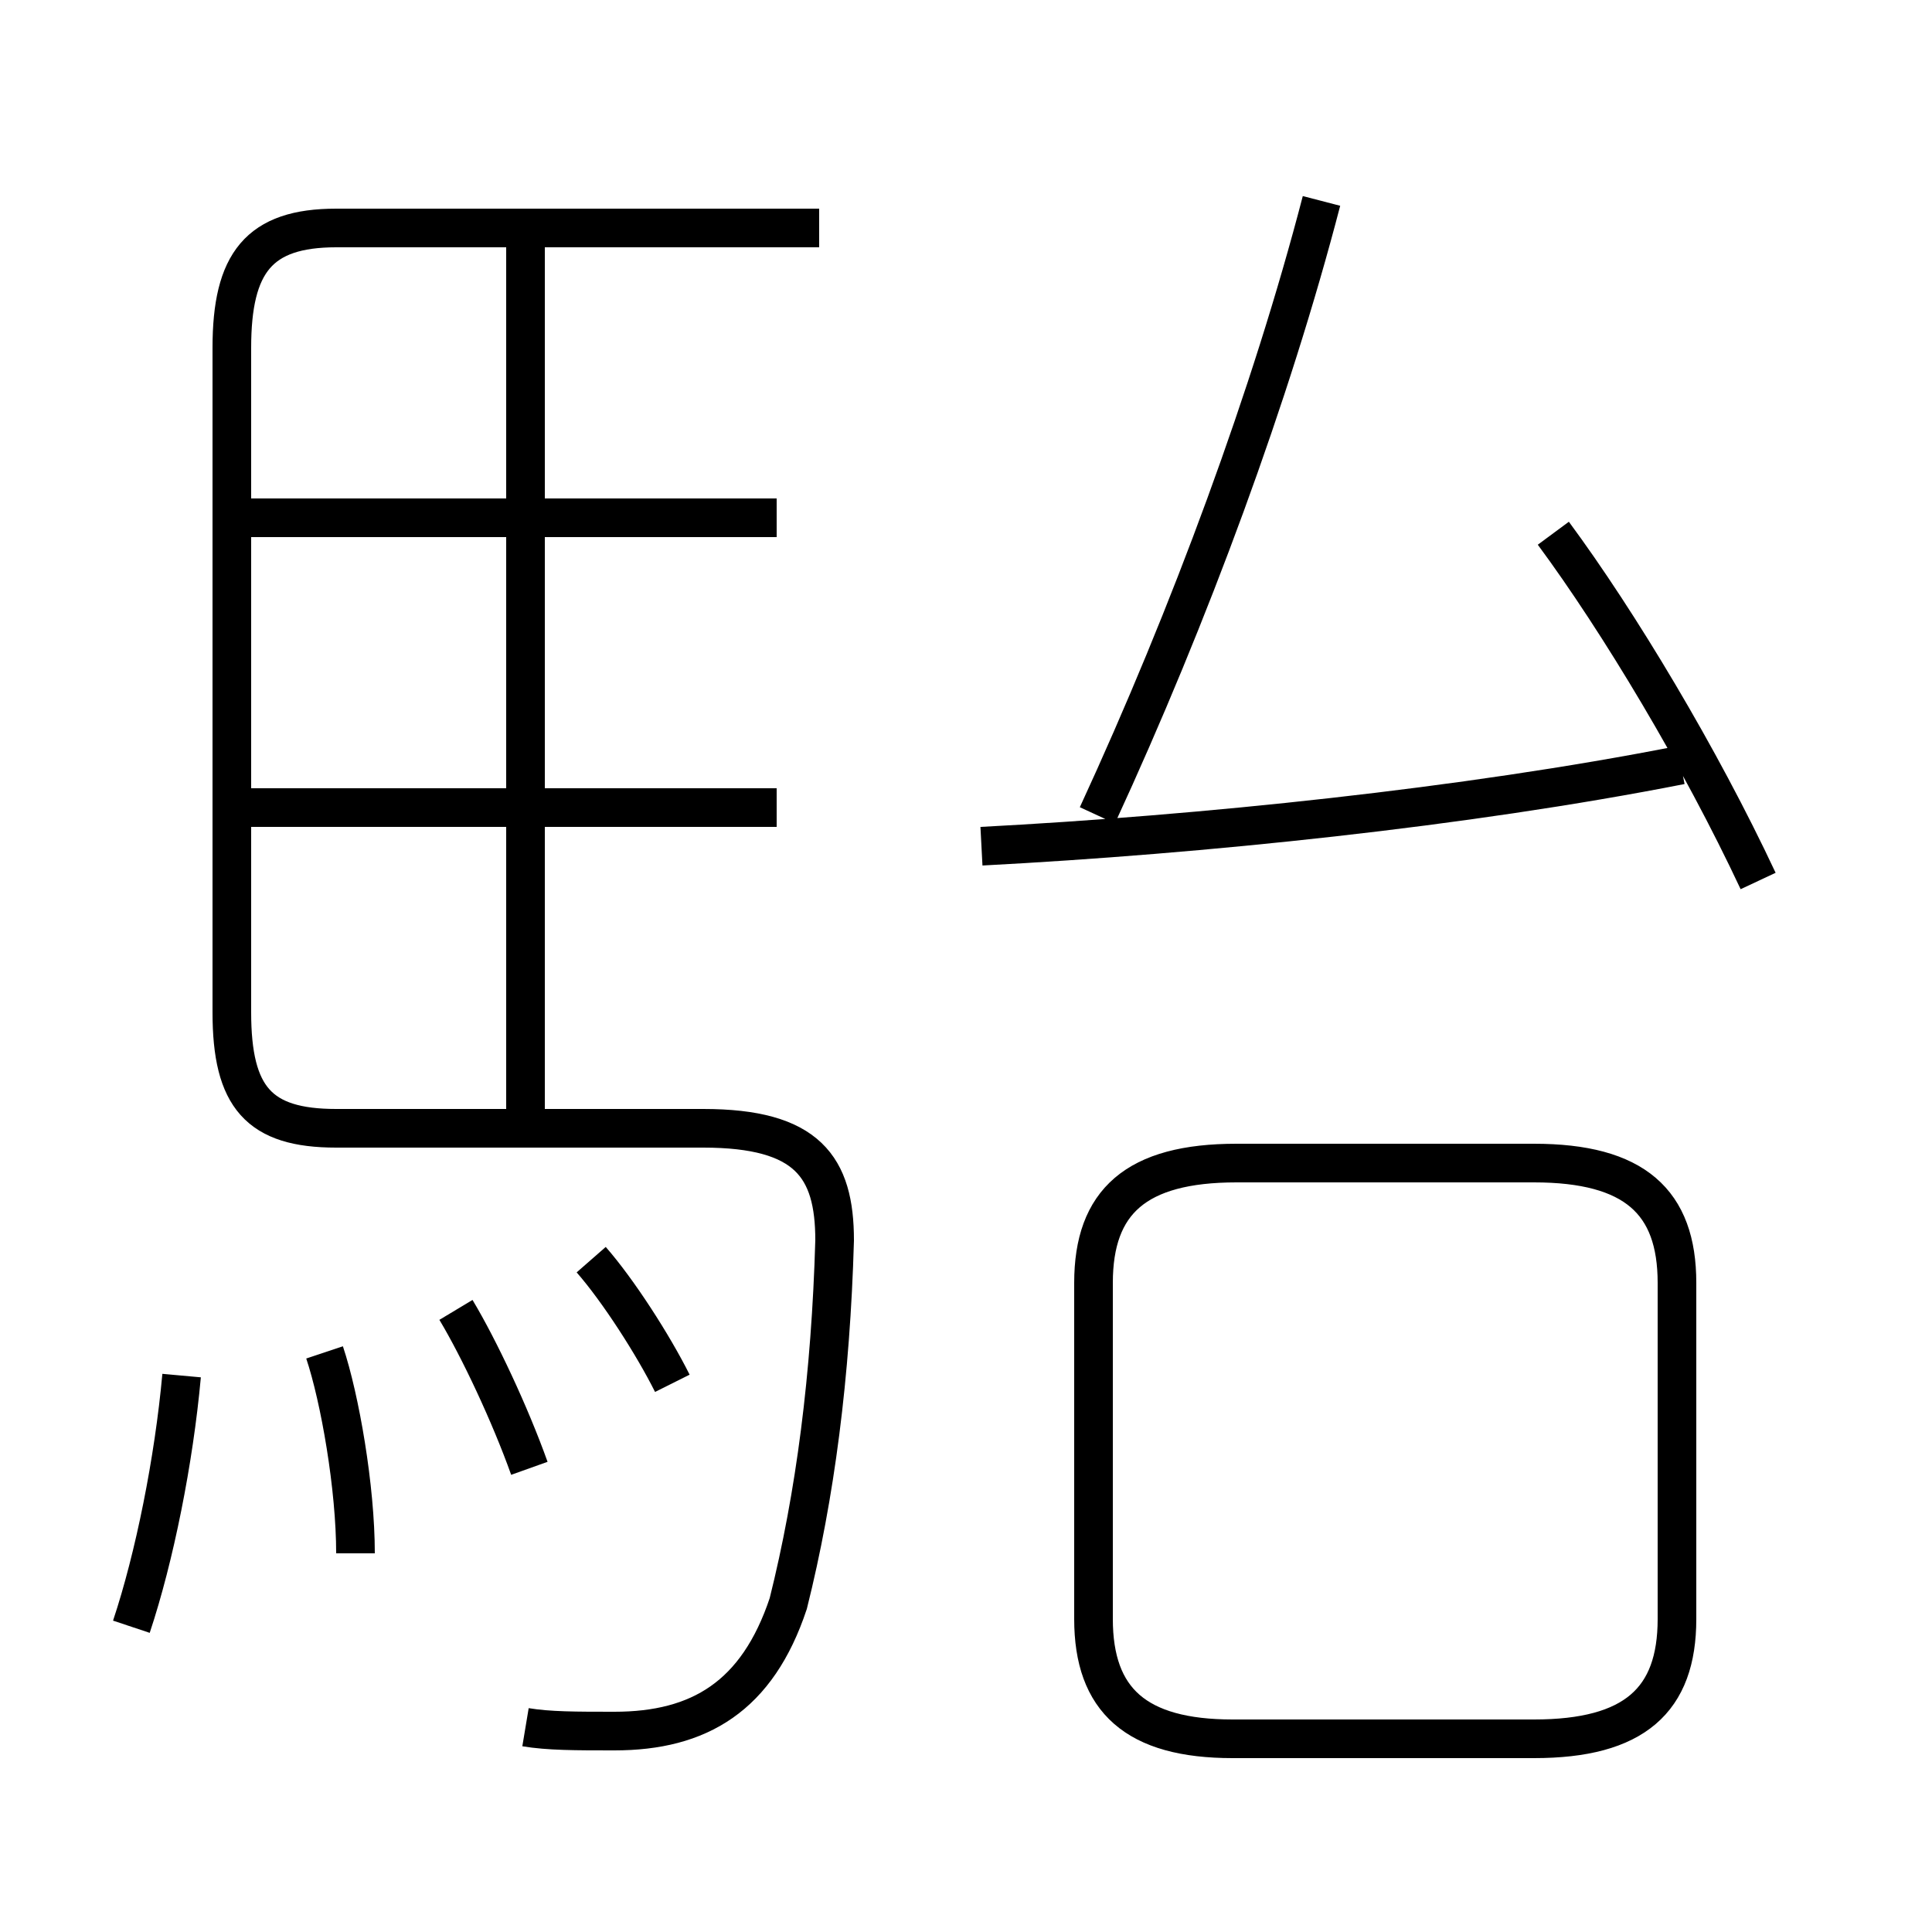 <?xml version='1.0' encoding='utf8'?>
<svg viewBox="0.0 -6.0 50.0 50.0" version="1.1" xmlns="http://www.w3.org/2000/svg">
<rect x="0.0" y="-6.0" width="50.0" height="50.0" fill="#808080" stroke="none"/>
<rect x="-1000" y="-1000" width="2000" height="2000" stroke="white" fill="white"/>
<g style="fill:white;stroke:#000000;  stroke-width:1">
<path d="M 13.6 0.7 C 14.2 0.8 14.9 0.8 15.9 0.8 C 18.1 0.8 19.6 -0.1 20.4 -2.5 C 21.1 -5.3 21.5 -8.4 21.6 -11.9 C 21.6 -13.8 20.9 -14.8 18.2 -14.8 L 8.7 -14.8 C 6.7 -14.8 6.0 -15.6 6.0 -17.8 L 6.0 -35.0 C 6.0 -37.2 6.7 -38.1 8.7 -38.1 L 21.2 -38.1 M 3.4 -1.9 C 4.0 -3.7 4.5 -6.2 4.7 -8.4 M 9.2 -3.8 C 9.2 -5.5 8.8 -7.8 8.4 -9.0 M 13.7 -6.0 C 13.2 -7.4 12.4 -9.1 11.8 -10.1 M 17.4 -8.2 C 16.9 -9.2 16.0 -10.6 15.3 -11.4 M 13.6 -15.2 L 13.6 -37.8 M 20.1 -23.1 L 6.2 -23.1 M 31.9 1.0 L 39.7 1.0 C 42.3 1.0 43.4 0.0 43.4 -2.1 L 43.4 -10.8 C 43.4 -12.9 42.3 -13.9 39.7 -13.9 L 32.0 -13.9 C 29.4 -13.9 28.3 -12.9 28.3 -10.8 L 28.3 -2.1 C 28.3 0.0 29.4 1.0 31.9 1.0 Z M 20.1 -30.6 L 6.2 -30.6 M 45.5 -21.2 C 44.0 -24.4 41.9 -27.9 40.2 -30.2 M 25.4 -22.1 C 31.1 -22.4 37.9 -23.1 43.5 -24.2 M 28.4 -22.9 C 30.8 -28.1 32.9 -33.8 34.2 -38.8" transform="translate(0.0, 38.0)" />
</g>
</svg>